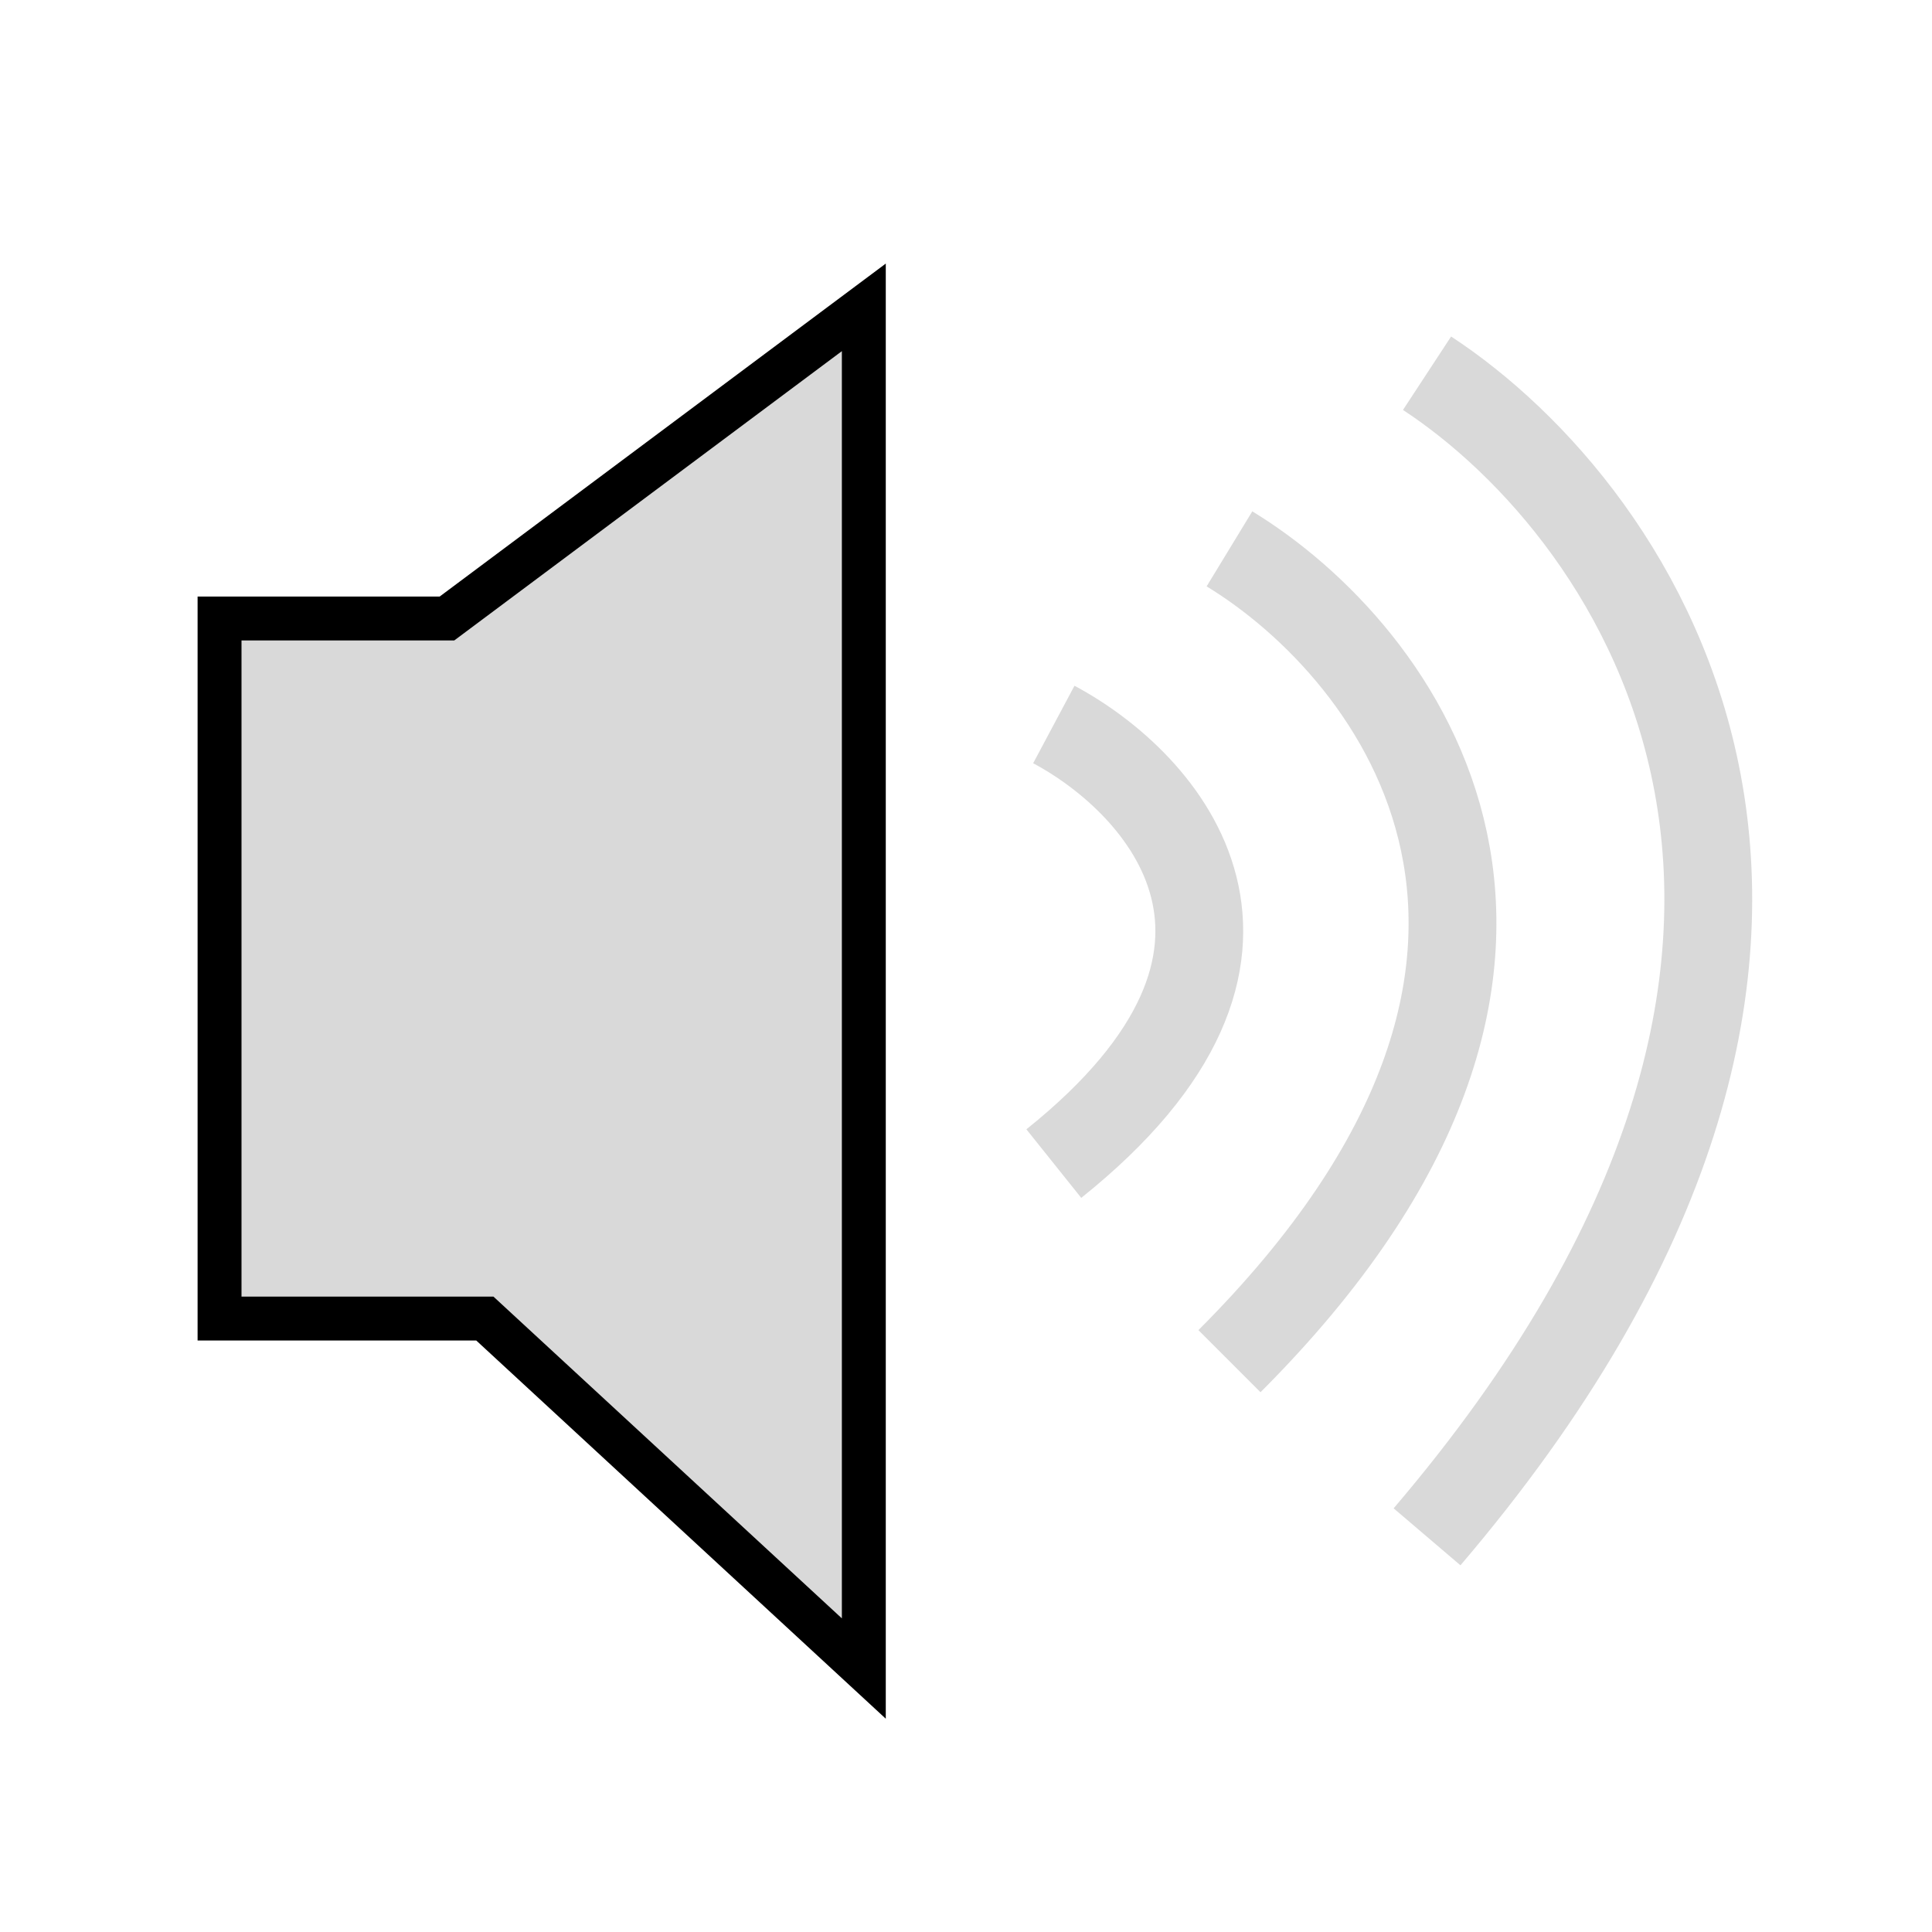 <svg width="44" height="44" viewBox="0 0 44 44" fill="none" xmlns="http://www.w3.org/2000/svg">
<g filter="url(#filter0_df_4725_179)">
<path d="M24 12.5C26.5 13.833 30 17.7 24 22.5M28 8.5C31.833 10.833 37.2 17.8 28 27M32.5 4.5C37.333 7.667 44.1 17.4 32.5 31" stroke="#D9D9D9" stroke-width="2"/>
</g>
<g filter="url(#filter1_df_4725_179)">
<path d="M10.179 10.086H5V26.029H11.042L19.673 34V3L10.179 10.086Z" fill="#D9D9D9"/>
<path d="M10.179 10.086H5V26.029H11.042L19.673 34V3L10.179 10.086Z" stroke="black"/>
</g>
<defs>
<filter id="filter0_df_4725_179" x="19.375" y="2.664" width="24.53" height="36.985" filterUnits="userSpaceOnUse" color-interpolation-filters="sRGB">
<feFlood flood-opacity="0" result="BackgroundImageFix"/>
<feColorMatrix in="SourceAlpha" type="matrix" values="0 0 0 0 0 0 0 0 0 0 0 0 0 0 0 0 0 0 127 0" result="hardAlpha"/>
<feOffset dy="4"/>
<feGaussianBlur stdDeviation="2"/>
<feComposite in2="hardAlpha" operator="out"/>
<feColorMatrix type="matrix" values="0 0 0 0 0 0 0 0 0 0 0 0 0 0 0 0 0 0 0.25 0"/>
<feBlend mode="normal" in2="BackgroundImageFix" result="effect1_dropShadow_4725_179"/>
<feBlend mode="normal" in="SourceGraphic" in2="effect1_dropShadow_4725_179" result="shape"/>
<feGaussianBlur stdDeviation="0.5" result="effect2_foregroundBlur_4725_179"/>
</filter>
<filter id="filter1_df_4725_179" x="0.5" y="0.003" width="23.673" height="43.139" filterUnits="userSpaceOnUse" color-interpolation-filters="sRGB">
<feFlood flood-opacity="0" result="BackgroundImageFix"/>
<feColorMatrix in="SourceAlpha" type="matrix" values="0 0 0 0 0 0 0 0 0 0 0 0 0 0 0 0 0 0 127 0" result="hardAlpha"/>
<feOffset dy="4"/>
<feGaussianBlur stdDeviation="2"/>
<feComposite in2="hardAlpha" operator="out"/>
<feColorMatrix type="matrix" values="0 0 0 0 0 0 0 0 0 0 0 0 0 0 0 0 0 0 0.25 0"/>
<feBlend mode="normal" in2="BackgroundImageFix" result="effect1_dropShadow_4725_179"/>
<feBlend mode="normal" in="SourceGraphic" in2="effect1_dropShadow_4725_179" result="shape"/>
<feGaussianBlur stdDeviation="1" result="effect2_foregroundBlur_4725_179"/>
</filter>
</defs>
</svg>

